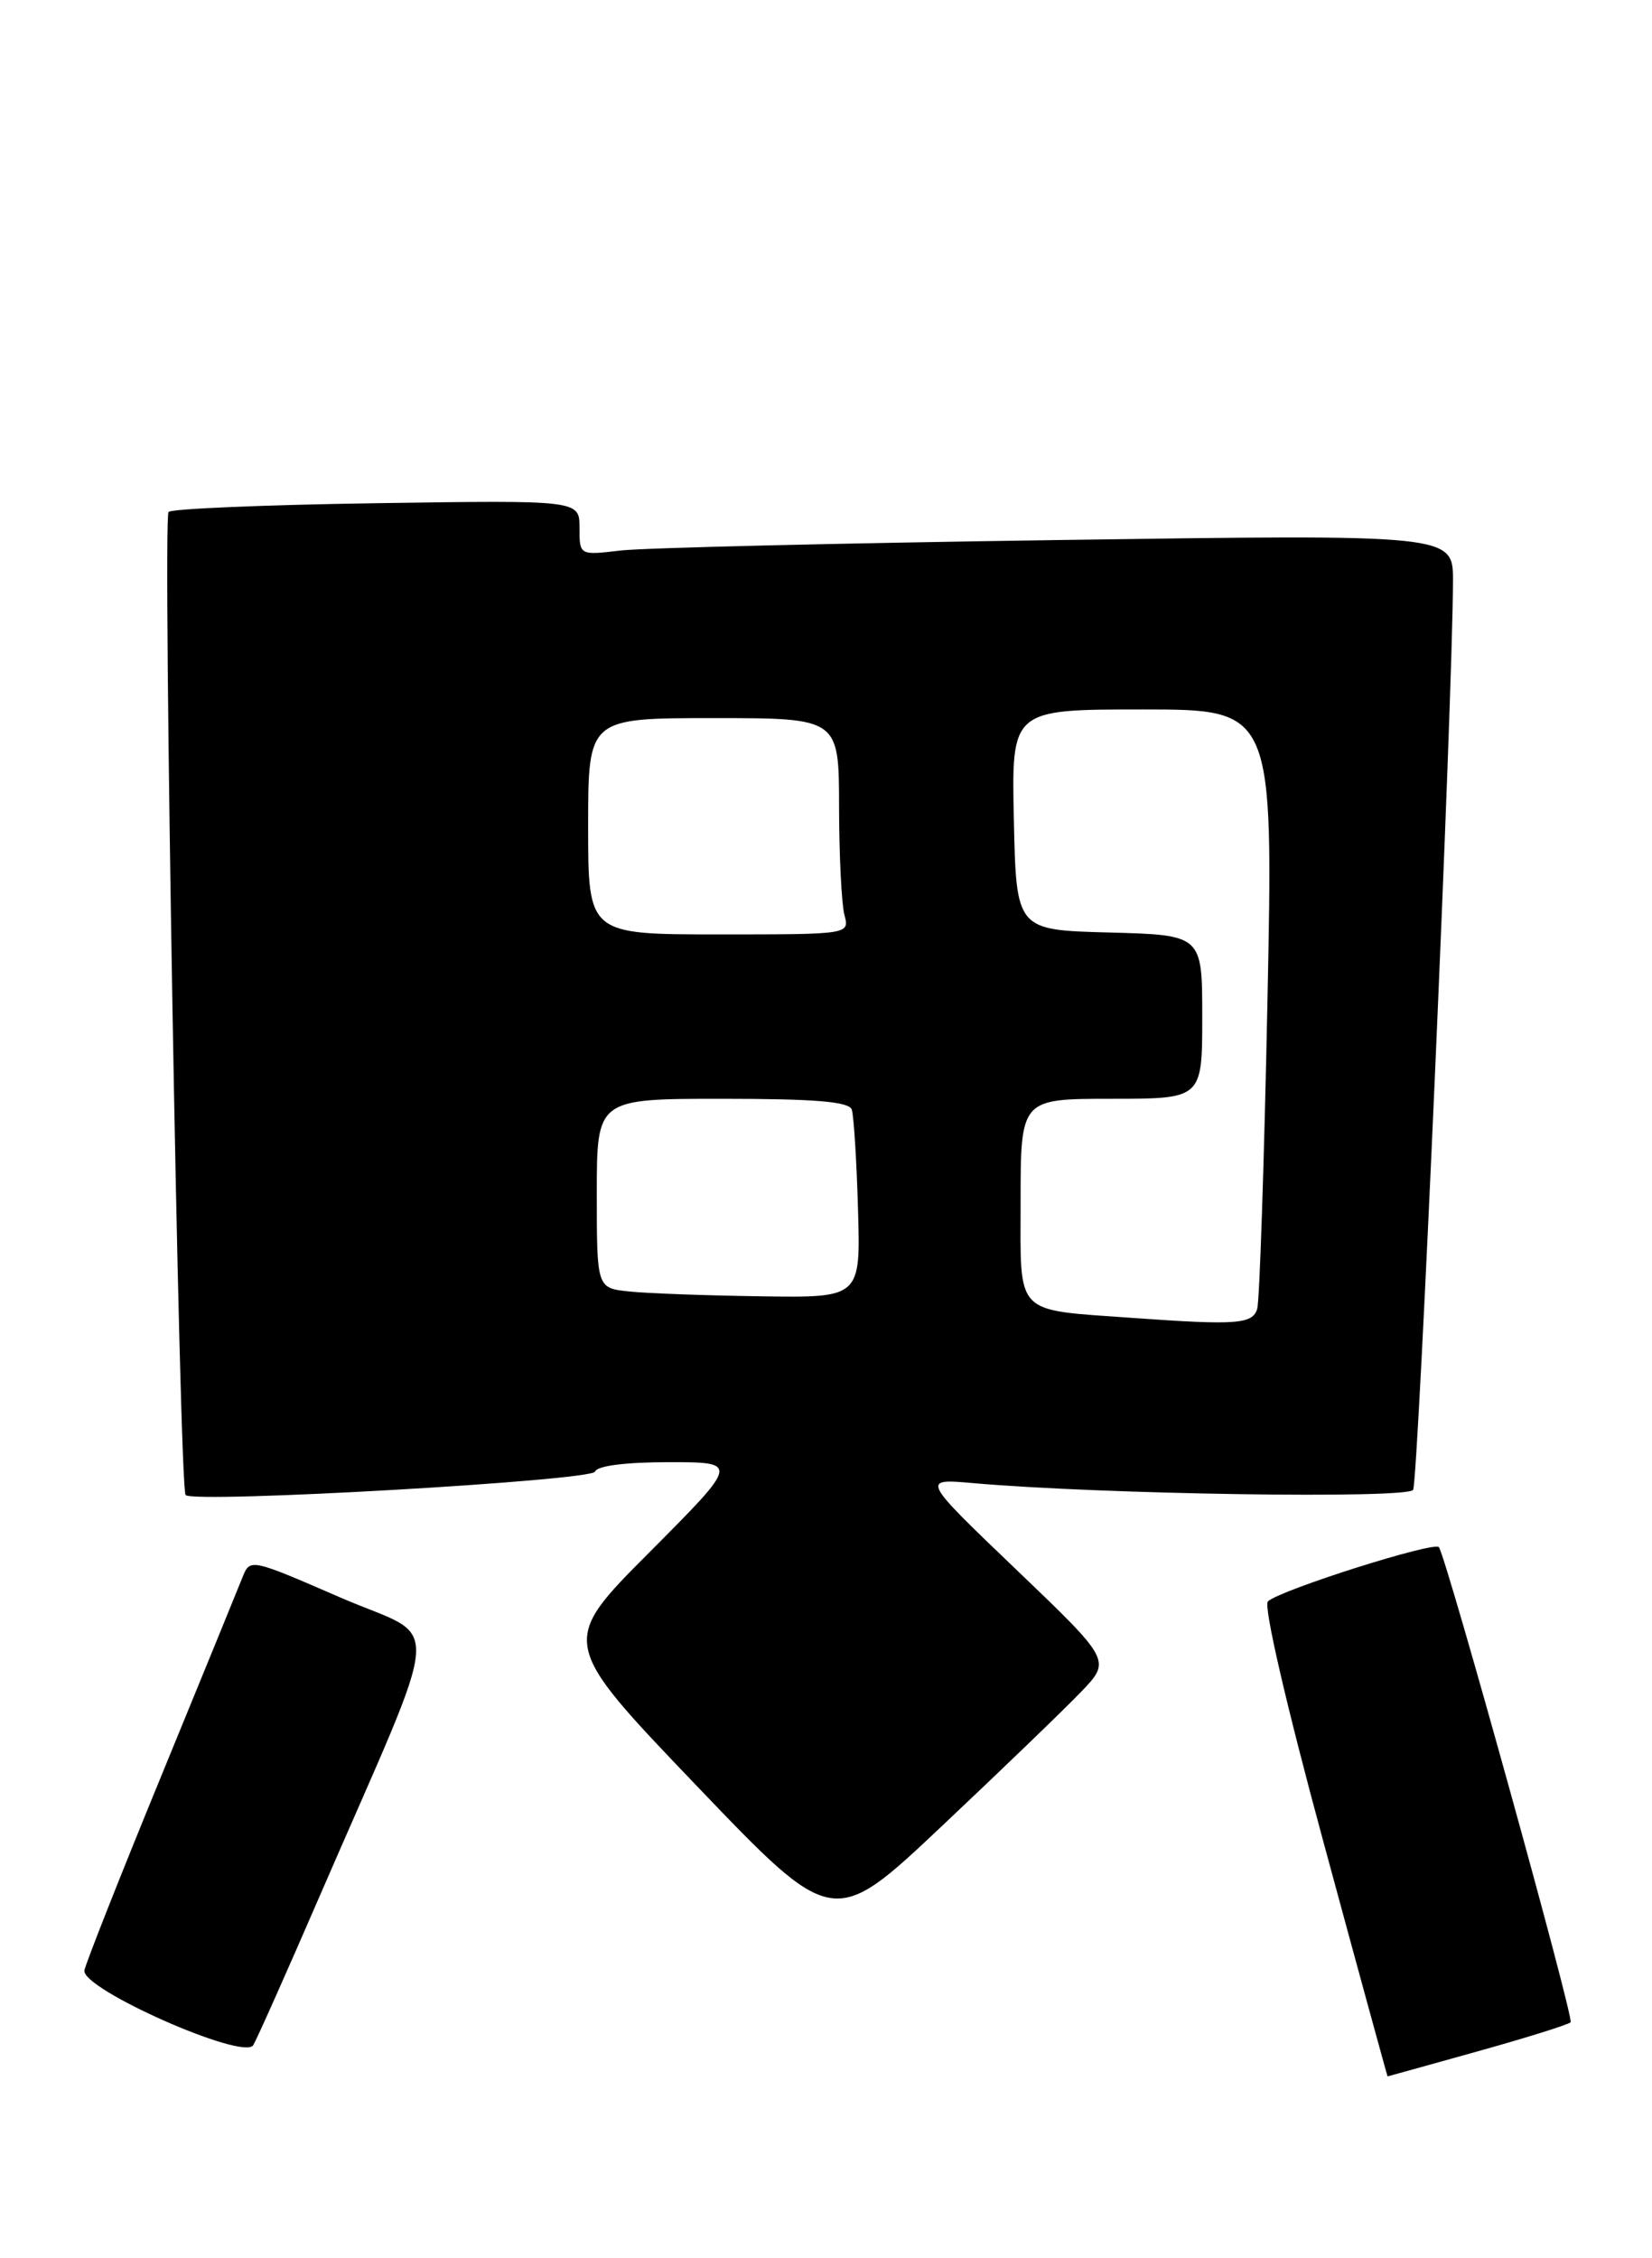 <?xml version="1.0" encoding="UTF-8" standalone="no"?>
<!DOCTYPE svg PUBLIC "-//W3C//DTD SVG 1.1//EN" "http://www.w3.org/Graphics/SVG/1.1/DTD/svg11.dtd" >
<svg xmlns="http://www.w3.org/2000/svg" xmlns:xlink="http://www.w3.org/1999/xlink" version="1.1" viewBox="0 0 191 261">
 <g >
 <path fill="currentColor"
d=" M 170.80 237.11 C 176.47 235.53 181.32 234.01 181.59 233.74 C 182.02 233.31 167.41 180.63 166.37 178.83 C 165.94 178.09 148.06 183.75 146.59 185.09 C 146.06 185.58 148.71 197.07 153.03 212.96 C 157.06 227.83 160.40 240.00 160.43 239.99 C 160.47 239.99 165.14 238.69 170.80 237.11 Z  M 36.90 219.29 C 51.57 185.46 51.26 189.82 39.37 184.65 C 28.96 180.13 28.91 180.12 28.04 182.30 C 27.56 183.51 23.31 193.90 18.60 205.38 C 13.88 216.87 9.91 226.93 9.76 227.74 C 9.38 229.88 28.19 238.21 29.28 236.38 C 29.71 235.66 33.14 227.97 36.90 219.29 Z  M 124.99 195.55 C 128.47 191.92 128.47 191.92 117.49 181.41 C 106.50 170.89 106.50 170.89 112.50 171.42 C 127.24 172.72 162.72 173.26 163.38 172.20 C 163.98 171.22 167.97 80.42 167.99 67.13 C 168.00 61.76 168.00 61.76 122.25 62.42 C 97.09 62.78 74.36 63.32 71.75 63.63 C 67.00 64.19 67.00 64.19 67.00 61.00 C 67.00 57.81 67.00 57.81 43.58 58.16 C 30.70 58.35 19.86 58.80 19.49 59.17 C 18.78 59.89 20.72 172.05 21.46 172.80 C 22.44 173.78 68.45 171.15 68.80 170.09 C 69.03 169.42 72.33 169.00 77.32 169.00 C 85.46 169.00 85.46 169.00 75.08 179.42 C 64.69 189.84 64.69 189.84 80.52 206.38 C 96.34 222.91 96.34 222.91 108.92 211.04 C 115.84 204.52 123.07 197.55 124.99 195.55 Z  M 131.00 152.33 C 117.14 151.33 118.00 152.22 118.00 138.94 C 118.00 127.00 118.00 127.00 128.50 127.00 C 139.00 127.00 139.00 127.00 139.00 117.53 C 139.00 108.07 139.00 108.07 128.25 107.78 C 117.50 107.50 117.50 107.50 117.22 94.75 C 116.94 82.00 116.94 82.00 132.09 82.00 C 147.23 82.00 147.23 82.00 146.54 115.75 C 146.16 134.31 145.63 150.29 145.36 151.25 C 144.85 153.05 143.01 153.19 131.00 152.33 Z  M 72.75 149.27 C 69.00 148.88 69.00 148.88 69.00 137.94 C 69.00 127.00 69.00 127.00 83.53 127.00 C 94.27 127.00 98.17 127.33 98.48 128.25 C 98.71 128.94 99.04 134.11 99.20 139.75 C 99.50 150.00 99.50 150.00 88.00 149.83 C 81.67 149.74 74.81 149.49 72.75 149.27 Z  M 68.00 95.50 C 68.00 83.00 68.00 83.00 82.50 83.00 C 97.00 83.00 97.00 83.00 97.01 93.25 C 97.02 98.89 97.30 104.51 97.63 105.75 C 98.23 108.00 98.23 108.00 83.12 108.00 C 68.00 108.00 68.00 108.00 68.00 95.50 Z "/>
</g>
</svg>
